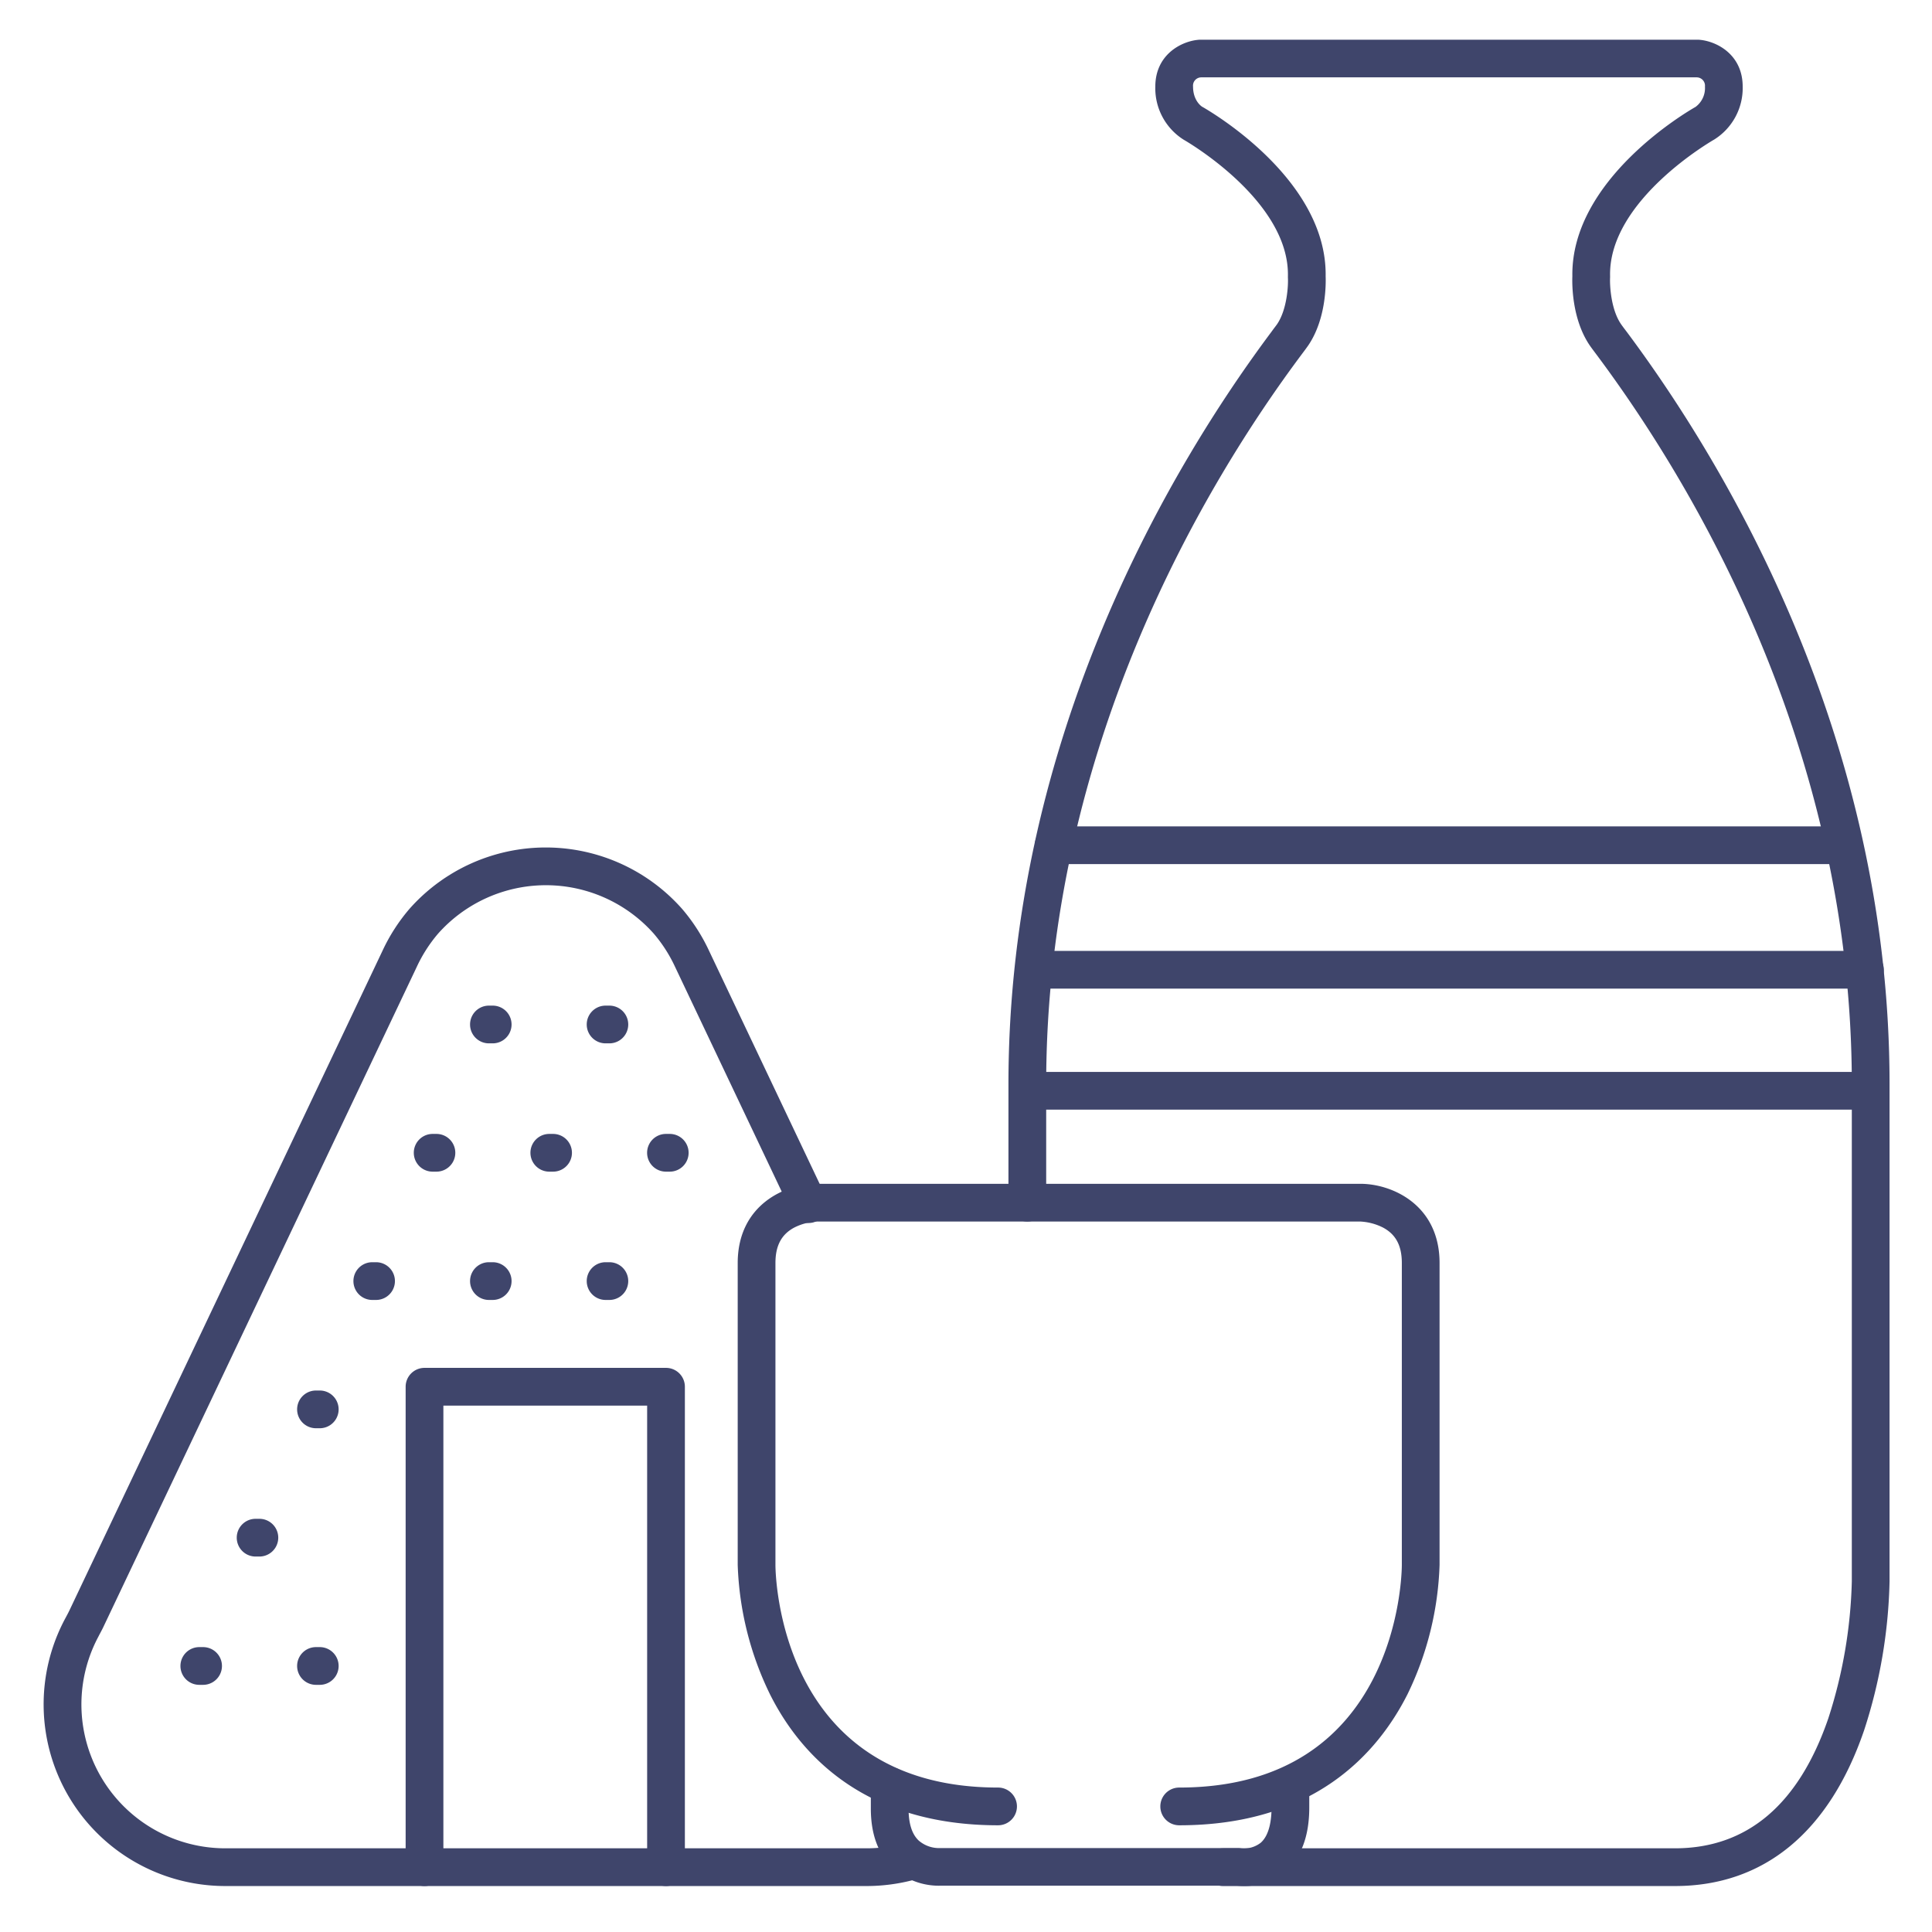 <?xml version="1.0" ?><svg viewBox="0 0 512 512" xmlns="http://www.w3.org/2000/svg"><defs><style>.cls-1{fill:#3f456b;}</style></defs><title/><g id="Lines"><path class="cls-1" d="M443.87,499.82H324.13a5,5,0,0,1,0-10H443.87c19.14,0,32.83-11.61,40.67-34.49a127.33,127.33,0,0,0,6.21-36.25V287.33c0-89.43-42.42-159.57-67.71-193.42-.85-1.13-1.44-1.93-1.74-2.37-4.82-7.09-4.68-16.54-4.61-18.33-.4-25.75,30.67-43.76,32.65-44.88a6.2,6.2,0,0,0,2.49-5.39,2.21,2.21,0,0,0-2.18-2.44H318.39a2.2,2.2,0,0,0-2.22,2.44c0,3.85,2.37,5.33,2.4,5.34,1.39.78,33.15,18.9,32.74,44.93.07,1.79.21,11.24-4.61,18.33-.3.44-.89,1.24-1.74,2.37-25.29,33.85-67.71,104-67.71,193.42v31.39a5,5,0,0,1-10,0V287.33c0-92.32,43.67-164.56,69.7-199.4.72-1,1.23-1.64,1.48-2,2.69-3.94,3-10.41,2.88-12.36,0-.13,0-.25,0-.38.43-20.11-27.32-36-27.6-36.15a16.11,16.11,0,0,1-7.54-14.08c0-8.55,7-12.12,11.65-12.43H450.18c4.68.31,11.65,3.88,11.65,12.43A16.1,16.1,0,0,1,454.25,37c-.24.14-28,16-27.56,36.13,0,.13,0,.25,0,.38-.11,2.1.21,8.45,2.88,12.36.25.38.76,1.06,1.48,2,26,34.84,69.7,107.08,69.7,199.4V419.08A136.1,136.1,0,0,1,494,458.57C484.75,485.56,467.42,499.82,443.87,499.82Z"/><path class="cls-1" d="M312.5,483.72a5,5,0,0,1,0-10c58.13,0,59-56.6,59-59v-80c0-4.61-1.59-7.6-5-9.41a15,15,0,0,0-6-1.59h-144a15,15,0,0,0-6,1.59c-3.41,1.81-5,4.8-5,9.41v80c0,2.4.87,59,59,59a5,5,0,0,1,0,10c-35.61,0-52.54-18.9-60.47-34.76a84.44,84.44,0,0,1-8.53-34.24v-80c0-15.41,12.56-21,21-21h144c8.44,0,21,5.59,21,21v80A84.44,84.44,0,0,1,373,449C365,464.82,348.11,483.72,312.5,483.72Z"/><path class="cls-1" d="M329.67,499.82a16,16,0,0,1-1.85-.1H249.55a18.16,18.16,0,0,1-12.77-4.54c-4-3.65-6-9-6-15.9v-6a5,5,0,0,1,10,0v6c0,4,.9,6.8,2.68,8.48a8.23,8.23,0,0,0,5.56,2h79.09a4.57,4.57,0,0,1,.83.07h0a7.24,7.24,0,0,0,5.15-1.47c2.38-2.07,2.88-6.23,2.88-9.35v-5.71a5,5,0,0,1,10,0V479c0,7.67-2.18,13.4-6.48,17A16.74,16.74,0,0,1,329.67,499.82Z"/><path class="cls-1" d="M229.57,499.82H59.7A48.14,48.14,0,0,1,17.24,429c.41-.76.84-1.55,1.2-2.31L101.35,252a48.44,48.44,0,0,1,7.17-11.15,48.24,48.24,0,0,1,72.23,0A48.44,48.44,0,0,1,187.92,252l30.66,64.6a5,5,0,1,1-9,4.28l-30.65-64.59a38.53,38.53,0,0,0-5.67-8.86,38.24,38.24,0,0,0-57.17,0,38.53,38.53,0,0,0-5.67,8.86L27.47,431c-.46,1-1,1.92-1.41,2.75A38.13,38.13,0,0,0,59.7,489.82H229.57a38.59,38.59,0,0,0,10.33-1.38,5,5,0,1,1,2.66,9.64A49,49,0,0,1,229.57,499.82Z"/><path class="cls-1" d="M176.5,499.82a5,5,0,0,1-5-5V372.5h-54V494.82a5,5,0,0,1-10,0V367.5a5,5,0,0,1,5-5h64a5,5,0,0,1,5,5V494.82A5,5,0,0,1,176.5,499.82Z"/></g><g id="Outline"><path class="cls-1" d="M487.86,229H279.24a5,5,0,0,1,0-10H487.86a5,5,0,0,1,0,10Z"/><path class="cls-1" d="M494.23,262H274.5a5,5,0,0,1,0-10H494.23a5,5,0,0,1,0,10Z"/><path class="cls-1" d="M495.23,294.07H272.5a5,5,0,0,1,0-10H495.23a5,5,0,0,1,0,10Z"/><path class="cls-1" d="M177.49,310.5h-1a5,5,0,0,1,0-10h1a5,5,0,0,1,0,10Z"/><path class="cls-1" d="M161.49,344.5h-1a5,5,0,0,1,0-10h1a5,5,0,0,1,0,10Z"/><path class="cls-1" d="M161.49,276.5h-1a5,5,0,0,1,0-10h1a5,5,0,0,1,0,10Z"/><path class="cls-1" d="M146.57,310.5h-1a5,5,0,0,1,0-10h1a5,5,0,0,1,0,10Z"/><path class="cls-1" d="M130.57,344.5h-1a5,5,0,0,1,0-10h1a5,5,0,0,1,0,10Z"/><path class="cls-1" d="M130.57,276.5h-1a5,5,0,0,1,0-10h1a5,5,0,0,1,0,10Z"/><path class="cls-1" d="M115.66,310.5h-1a5,5,0,1,1,0-10h1a5,5,0,0,1,0,10Z"/><path class="cls-1" d="M99.66,344.5h-1a5,5,0,1,1,0-10h1a5,5,0,0,1,0,10Z"/><path class="cls-1" d="M84.74,378.5h-1a5,5,0,0,1,0-10h1a5,5,0,1,1,0,10Z"/><path class="cls-1" d="M68.74,412.5h-1a5,5,0,1,1,0-10h1a5,5,0,1,1,0,10Z"/><path class="cls-1" d="M84.74,446.5h-1a5,5,0,0,1,0-10h1a5,5,0,1,1,0,10Z"/><path class="cls-1" d="M53.82,446.5h-1a5,5,0,1,1,0-10h1a5,5,0,0,1,0,10Z"/></g></svg>
